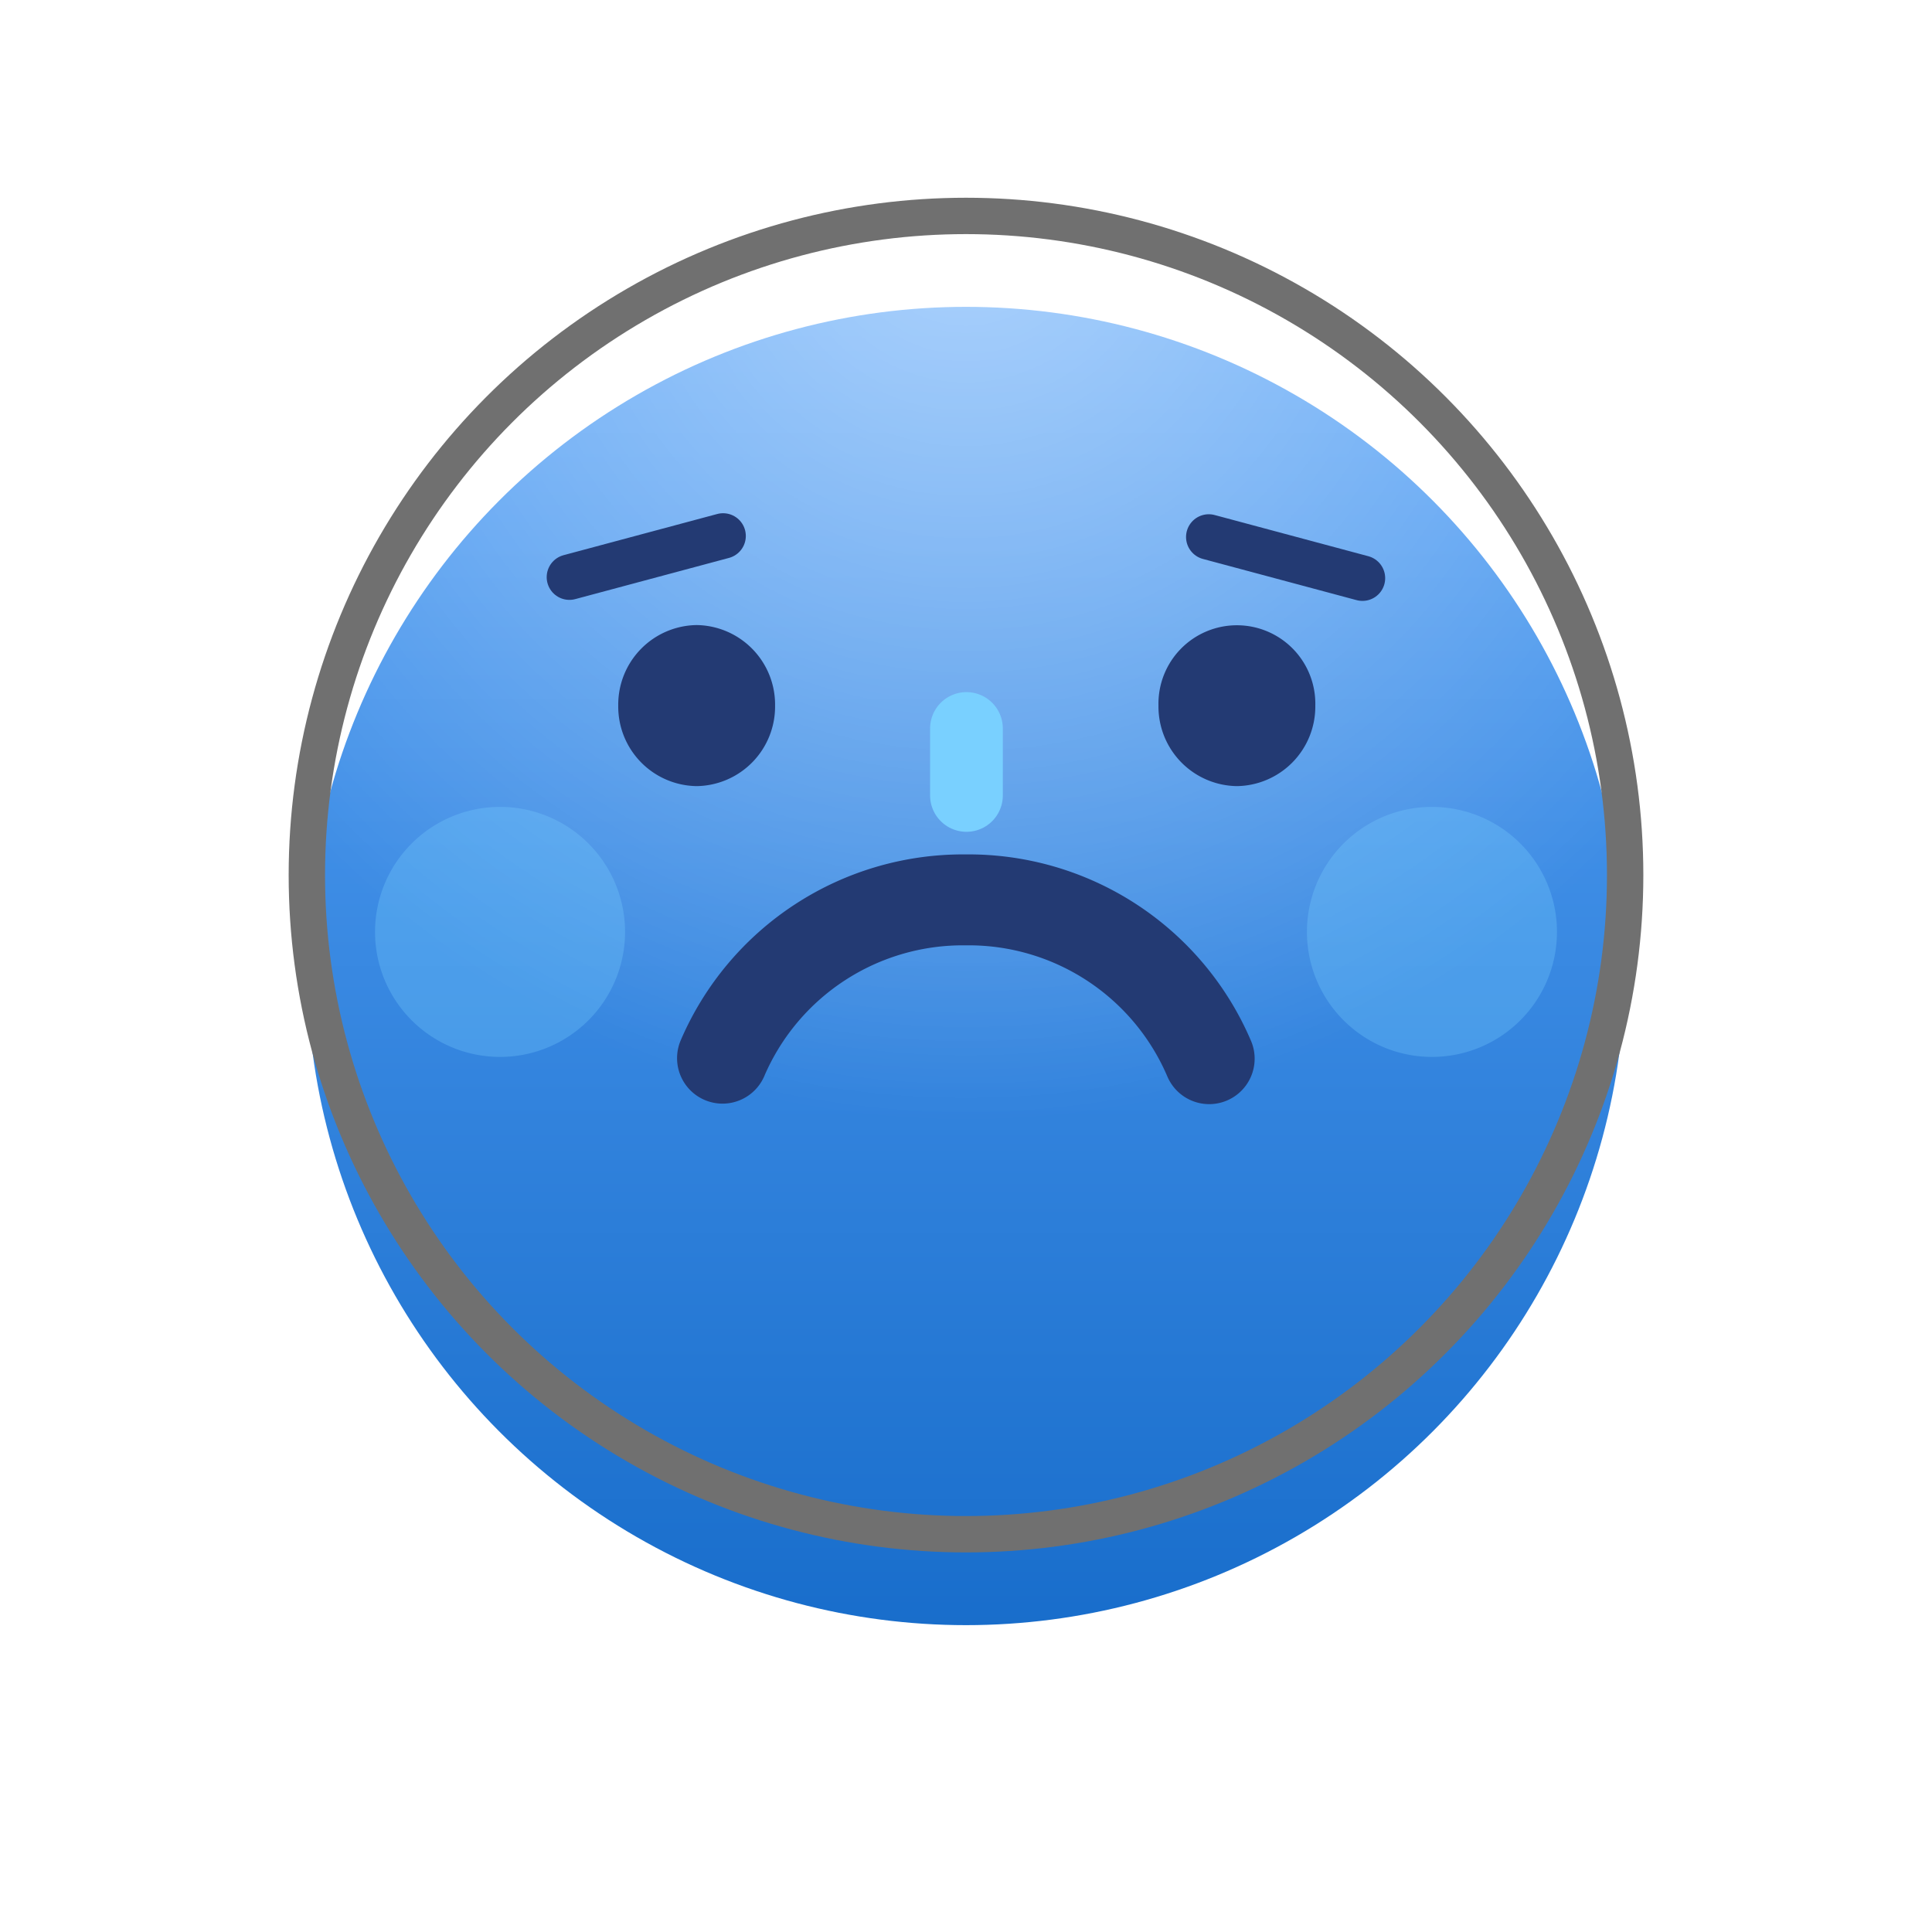 <svg xmlns="http://www.w3.org/2000/svg" xmlns:xlink="http://www.w3.org/1999/xlink" width="85" height="85" viewBox="0 0 85 85">
  <defs>
    <style>
      .cls-1 {
        fill: url(#linear-gradient);
      }

      .cls-2 {
        stroke: #707070;
        stroke-width: 1.6px;
        fill: url(#radial-gradient);
      }

      .cls-2, .cls-4, .cls-6, .cls-7 {
        stroke-miterlimit: 10;
      }

      .cls-3 {
        fill: #79d0ff;
        opacity: 0.3;
      }

      .cls-4, .cls-6, .cls-7 {
        fill: none;
        stroke-linecap: round;
        stroke-linejoin: round;
      }

      .cls-4, .cls-7 {
        stroke: #233a73;
      }

      .cls-4 {
        stroke-width: 4px;
      }

      .cls-5 {
        fill: #233a73;
      }

      .cls-6 {
        stroke: #79d0ff;
        stroke-width: 3.2px;
      }

      .cls-7 {
        stroke-width: 2px;
      }

      .cls-8 {
        filter: url(#line);
      }

      .cls-9 {
        filter: url(#circle);
      }
    </style>
    <linearGradient id="linear-gradient" x1="0.5" x2="0.5" y2="1" gradientUnits="objectBoundingBox">
      <stop offset="0" stop-color="#59a4f8"/>
      <stop offset="1" stop-color="#186dcb"/>
    </linearGradient>
    <filter id="circle" x="0" y="0" width="85" height="85" filterUnits="userSpaceOnUse">
      <feOffset dy="4" input="SourceAlpha"/>
      <feGaussianBlur stdDeviation="4.5" result="blur"/>
      <feFlood flood-opacity="0.4"/>
      <feComposite operator="in" in2="blur"/>
      <feComposite in="SourceGraphic"/>
    </filter>
    <radialGradient id="radial-gradient" cx="29" cy="0" r="39.889" gradientUnits="userSpaceOnUse">
      <stop offset="0" stop-color="#fff" stop-opacity="0.502"/>
      <stop offset="1" stop-color="#fff" stop-opacity="0"/>
    </radialGradient>
    <filter id="line" x="36.42" y="25.954" width="12.2" height="15.146" filterUnits="userSpaceOnUse">
      <feOffset dy="2" input="SourceAlpha"/>
      <feGaussianBlur stdDeviation="1.5" result="blur-2"/>
      <feFlood flood-color="#0002ff" flood-opacity="0.4"/>
      <feComposite operator="in" in2="blur-2"/>
      <feComposite in="SourceGraphic"/>
    </filter>
  </defs>
  <g id="triste" transform="translate(13.5 9.5)">
    <g id="circle-2" data-name="circle">
      <g class="cls-9" transform="matrix(1, 0, 0, 1, -13.5, -9.5)">
        <circle id="circle-3" data-name="circle" class="cls-1" cx="29" cy="29" r="29" transform="translate(13.5 9.5)"/>
      </g>
      <circle id="circle-4" data-name="circle" class="cls-2" cx="29" cy="29" r="29"/>
    </g>
    <g id="face" transform="translate(3 14)">
      <path id="circle-5" data-name="circle" class="cls-3" d="M41,5.5A5.5,5.5,0,1,1,46.5,11,5.5,5.5,0,0,1,41,5.5ZM0,5.5A5.5,5.5,0,1,1,5.5,11,5.5,5.5,0,0,1,0,5.5Z" transform="translate(0 12)"/>
      <path id="line-2" data-name="line" class="cls-4" d="M0,0A11.505,11.505,0,0,0,10.71,6.986,11.507,11.507,0,0,0,21.411.022" transform="translate(36.699 23.077) rotate(-180)"/>
      <path id="eyes" class="cls-5" d="M27.219,7.086a3.5,3.5,0,0,1-3.451-3.543,3.451,3.451,0,1,1,6.9,0A3.5,3.5,0,0,1,27.219,7.086Zm-23.768,0A3.5,3.5,0,0,1,0,3.542,3.5,3.5,0,0,1,3.451,0,3.5,3.5,0,0,1,6.9,3.542,3.5,3.5,0,0,1,3.451,7.086Z" transform="translate(10.7 4)"/>
      <g class="cls-8" transform="matrix(1, 0, 0, 1, -16.5, -23.5)">
        <path id="line-3" data-name="line" class="cls-6" d="M1,0V2.946" transform="translate(41.52 30.05)"/>
      </g>
      <g id="cejas" transform="translate(8.5)">
        <path id="line-4" data-name="line" class="cls-7" d="M6.761,1.812,0,0" transform="translate(28.181 0.125)"/>
        <path id="line-5" data-name="line" class="cls-7" d="M6.761,0,0,1.812" transform="translate(0.052 0.08)"/>
      </g>
    </g>
  </g>
</svg>
